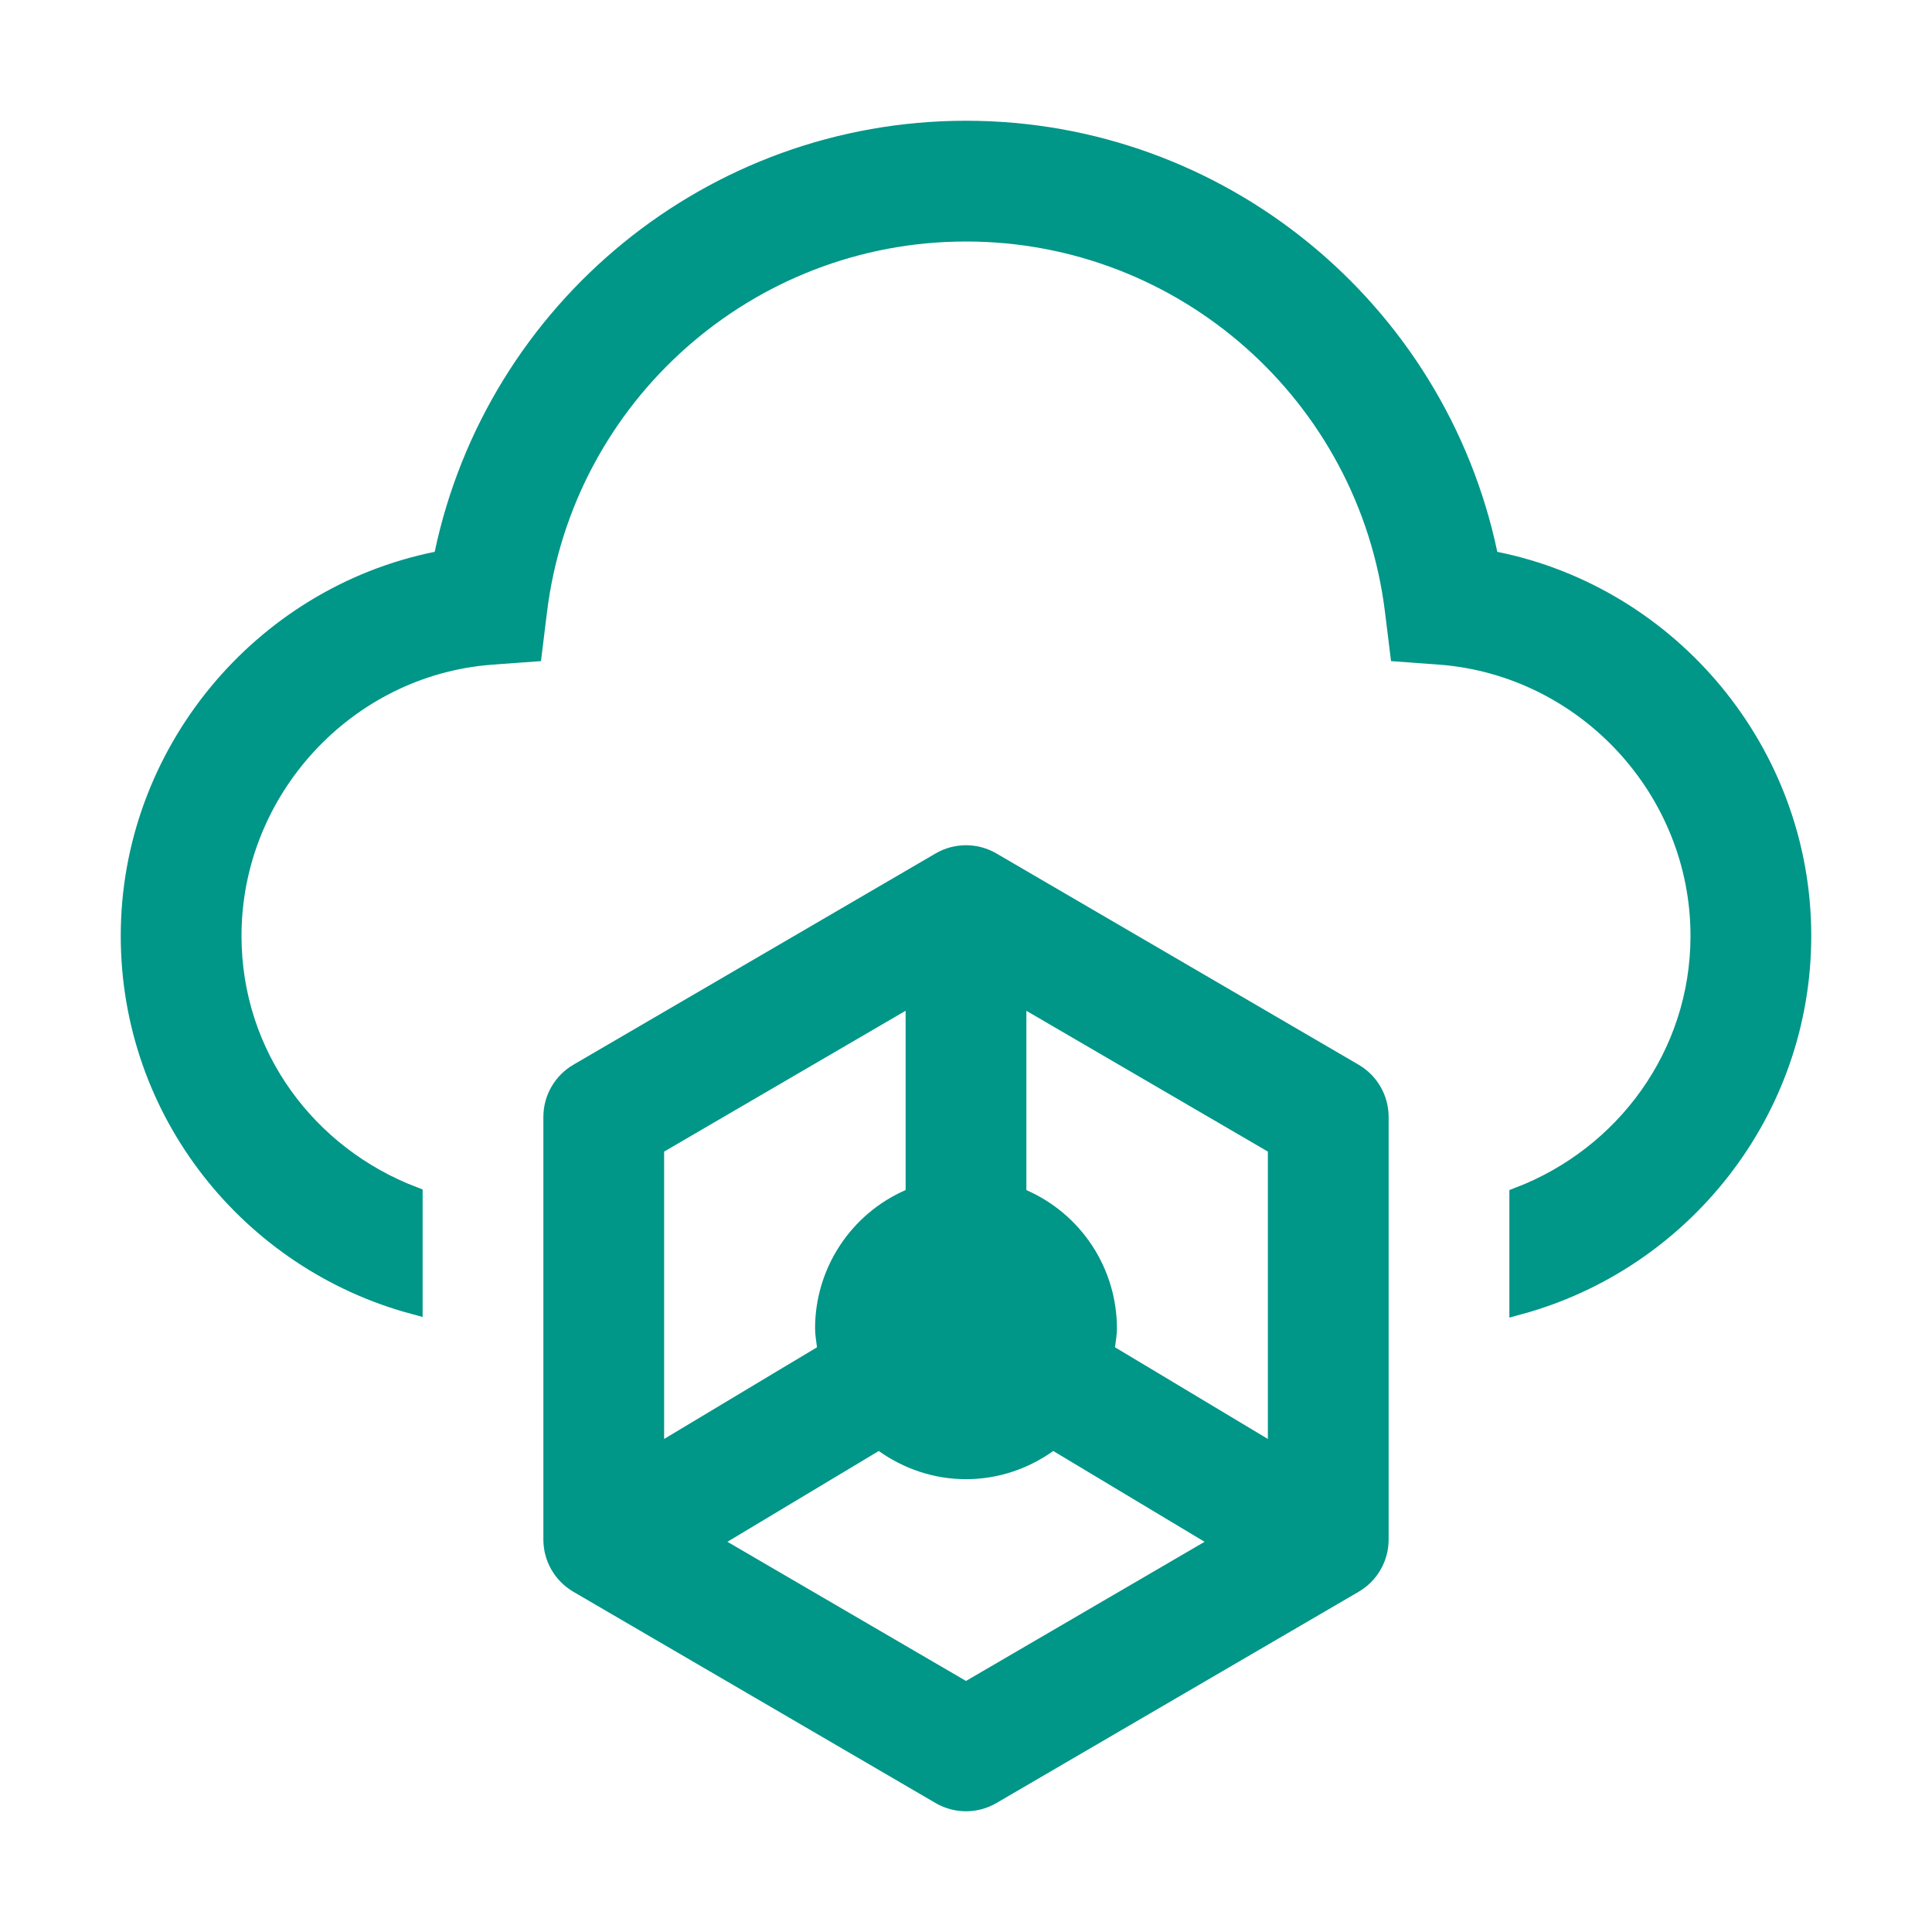 <svg width="100" height="100" viewBox="0 0 100 100" fill="none" xmlns="http://www.w3.org/2000/svg">
<path d="M70.325 55.112L51.575 44.175C51.097 43.896 50.553 43.749 50 43.749C49.447 43.749 48.903 43.896 48.425 44.175L29.675 55.112C29.203 55.388 28.812 55.782 28.54 56.256C28.268 56.73 28.125 57.266 28.125 57.812V79.688C28.125 80.234 28.268 80.77 28.54 81.244C28.812 81.718 29.203 82.112 29.675 82.388L48.425 93.325C48.903 93.604 49.447 93.751 50 93.751C50.553 93.751 51.097 93.604 51.575 93.325L70.325 82.388C70.797 82.112 71.188 81.718 71.46 81.244C71.732 80.77 71.875 80.234 71.875 79.688V57.812C71.875 57.266 71.732 56.73 71.46 56.256C71.188 55.782 70.797 55.388 70.325 55.112ZM65.625 74.481L57.712 69.734C57.753 69.409 57.812 69.088 57.812 68.75C57.81 67.232 57.365 65.747 56.533 64.478C55.7 63.208 54.516 62.208 53.125 61.6V52.319L65.625 59.606V74.481ZM46.875 52.316V61.597C45.483 62.205 44.299 63.206 43.467 64.476C42.634 65.746 42.19 67.231 42.188 68.75C42.188 69.088 42.247 69.406 42.288 69.734L34.375 74.481V59.606L46.875 52.316ZM50 87.006L37.65 79.803L45.484 75.103C46.766 76.013 48.316 76.562 50 76.562C51.684 76.562 53.237 76.013 54.516 75.103L62.35 79.803L50 87.006Z" fill="#009688"/>
<path d="M77.011 28.666L77.079 28.988L77.401 29.053C86.452 30.881 93.25 38.96 93.25 48.438C93.25 57.541 87.033 65.255 78.625 67.544V61.942C84.078 59.85 88 54.63 88 48.438C88 40.895 82.112 34.523 74.603 33.908L74.599 33.908L72.446 33.75L72.184 31.627C70.809 20.439 61.284 12 50 12C38.716 12 29.191 20.439 27.816 31.627L27.554 33.75L25.401 33.908L25.399 33.908C17.886 34.491 12 40.897 12 48.438C12 54.662 15.924 59.822 21.375 61.911V67.513C12.966 65.226 6.75 57.571 6.75 48.438C6.75 38.991 13.548 30.881 22.599 29.053L22.921 28.988L22.989 28.666C25.66 16.019 36.864 6.75 50 6.75C63.136 6.75 74.34 16.019 77.011 28.666Z" fill="#009688" stroke="#009688"/>
</svg>
